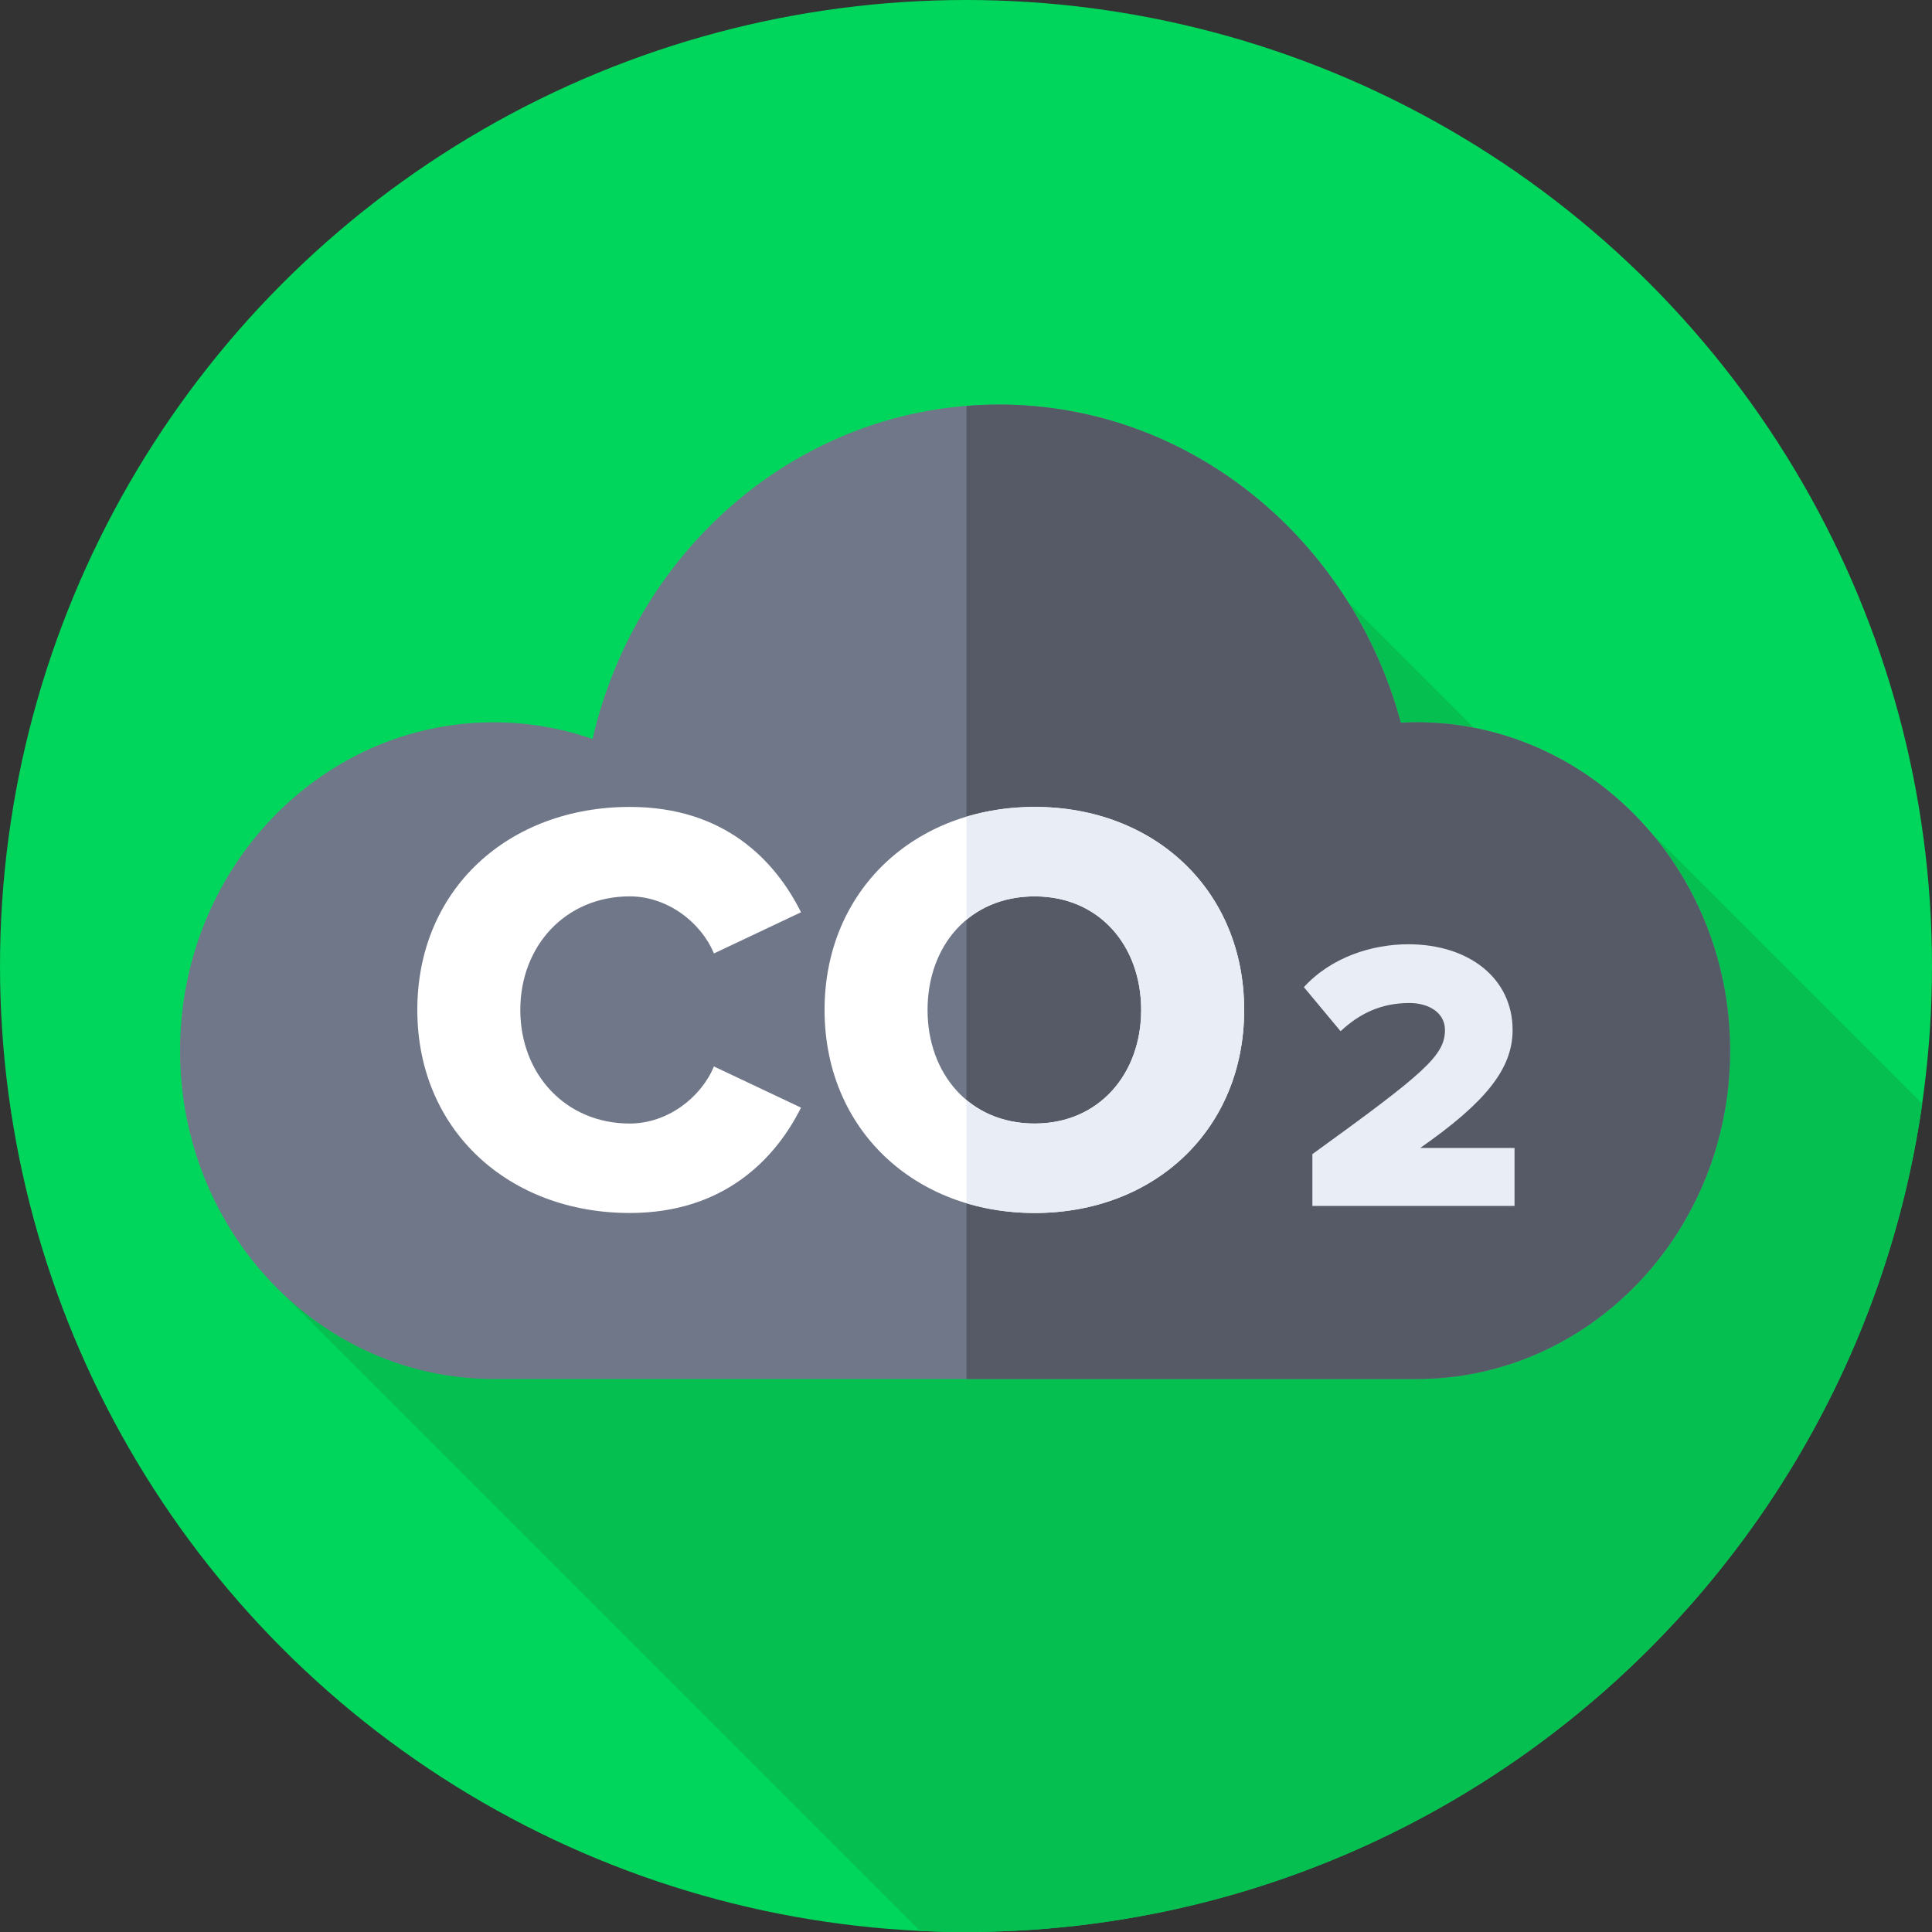 <svg id="Capa_1" enable-background="new 0 0 512 512" height="512" viewBox="0 0 512 512" width="512" xmlns="http://www.w3.org/2000/svg"><rect x="0" y="0" width="512" height="512" fill="#333333" stroke="none"/><g><g><g><g><g><g><g><circle cx="256" cy="256" fill="#00d65b" r="256"/></g></g></g></g></g></g><path d="m509.417 292.5-72.203-72.203-10.519 8.693-69.45-69.45-285.536 180.054 172.122 172.122c4.033.189 8.09.284 12.169.284 128.993 0 235.702-95.404 253.417-219.5z" fill="#06bf51"/><g><path d="m375.399 365.447c45.887 0 83.085-38.958 83.085-87.014s-37.198-87.014-83.085-87.014c-1.401 0-2.793.036-4.177.108-13.155-48.661-55.881-84.312-106.557-84.312-52.163 0-95.902 37.774-107.638 88.628-8.244-2.87-17.061-4.424-26.225-4.424-45.887 0-83.085 38.958-83.085 87.014s37.198 87.014 83.085 87.014z" fill="#707789"/></g><g><path d="m375.399 191.418c-1.401 0-2.793.036-4.177.108-13.156-48.661-55.881-84.312-106.557-84.312-2.877 0-5.723.134-8.544.36v257.873h119.278c45.886 0 83.085-38.958 83.085-87.015-.001-48.056-37.199-87.014-83.085-87.014z" fill="#555a66"/></g><g><path d="m110.593 267.649c0-32.128 24.33-53.806 56.302-53.806 25.109 0 38.522 14.192 45.385 27.917l-23.082 10.917c-3.432-8.266-12.321-15.128-22.303-15.128-17 0-29.009 13.101-29.009 30.1 0 17 12.009 30.1 29.009 30.1 9.981 0 18.871-6.862 22.303-15.128l23.082 10.917c-6.707 13.413-20.275 27.917-45.385 27.917-31.972.001-56.302-21.834-56.302-53.806z" fill="#fff"/><path d="m218.517 267.649c0-31.66 23.862-53.806 55.678-53.806s55.522 22.146 55.522 53.806-23.706 53.806-55.522 53.806c-31.816.001-55.678-22.146-55.678-53.806zm83.907 0c0-17-11.073-30.1-28.229-30.1-17.312 0-28.385 13.101-28.385 30.1 0 16.844 11.073 30.1 28.385 30.1 17.156.001 28.229-13.256 28.229-30.1z" fill="#fff"/><g fill="#e9edf5"><path d="m274.194 213.843c-6.391 0-12.454.908-18.074 2.593v27.31c4.702-3.903 10.841-6.196 18.074-6.196 17.156 0 28.229 13.101 28.229 30.1 0 16.844-11.073 30.1-28.229 30.1-7.233 0-13.372-2.321-18.074-6.244v27.357c5.62 1.685 11.683 2.593 18.074 2.593 31.816 0 55.522-22.146 55.522-53.806s-23.705-53.807-55.522-53.807z"/><path d="m347.793 319.584v-13.726c29.604-21.408 35.135-26.12 35.135-32.881 0-4.712-4.405-7.17-9.424-7.17-7.58 0-13.316 2.868-18.233 7.478l-9.73-11.677c7.272-7.99 18.13-11.37 27.656-11.37 16.082 0 27.657 9.014 27.657 22.74 0 10.448-7.478 19.36-24.481 31.242h24.993v15.365h-53.573z"/></g></g></g></svg>